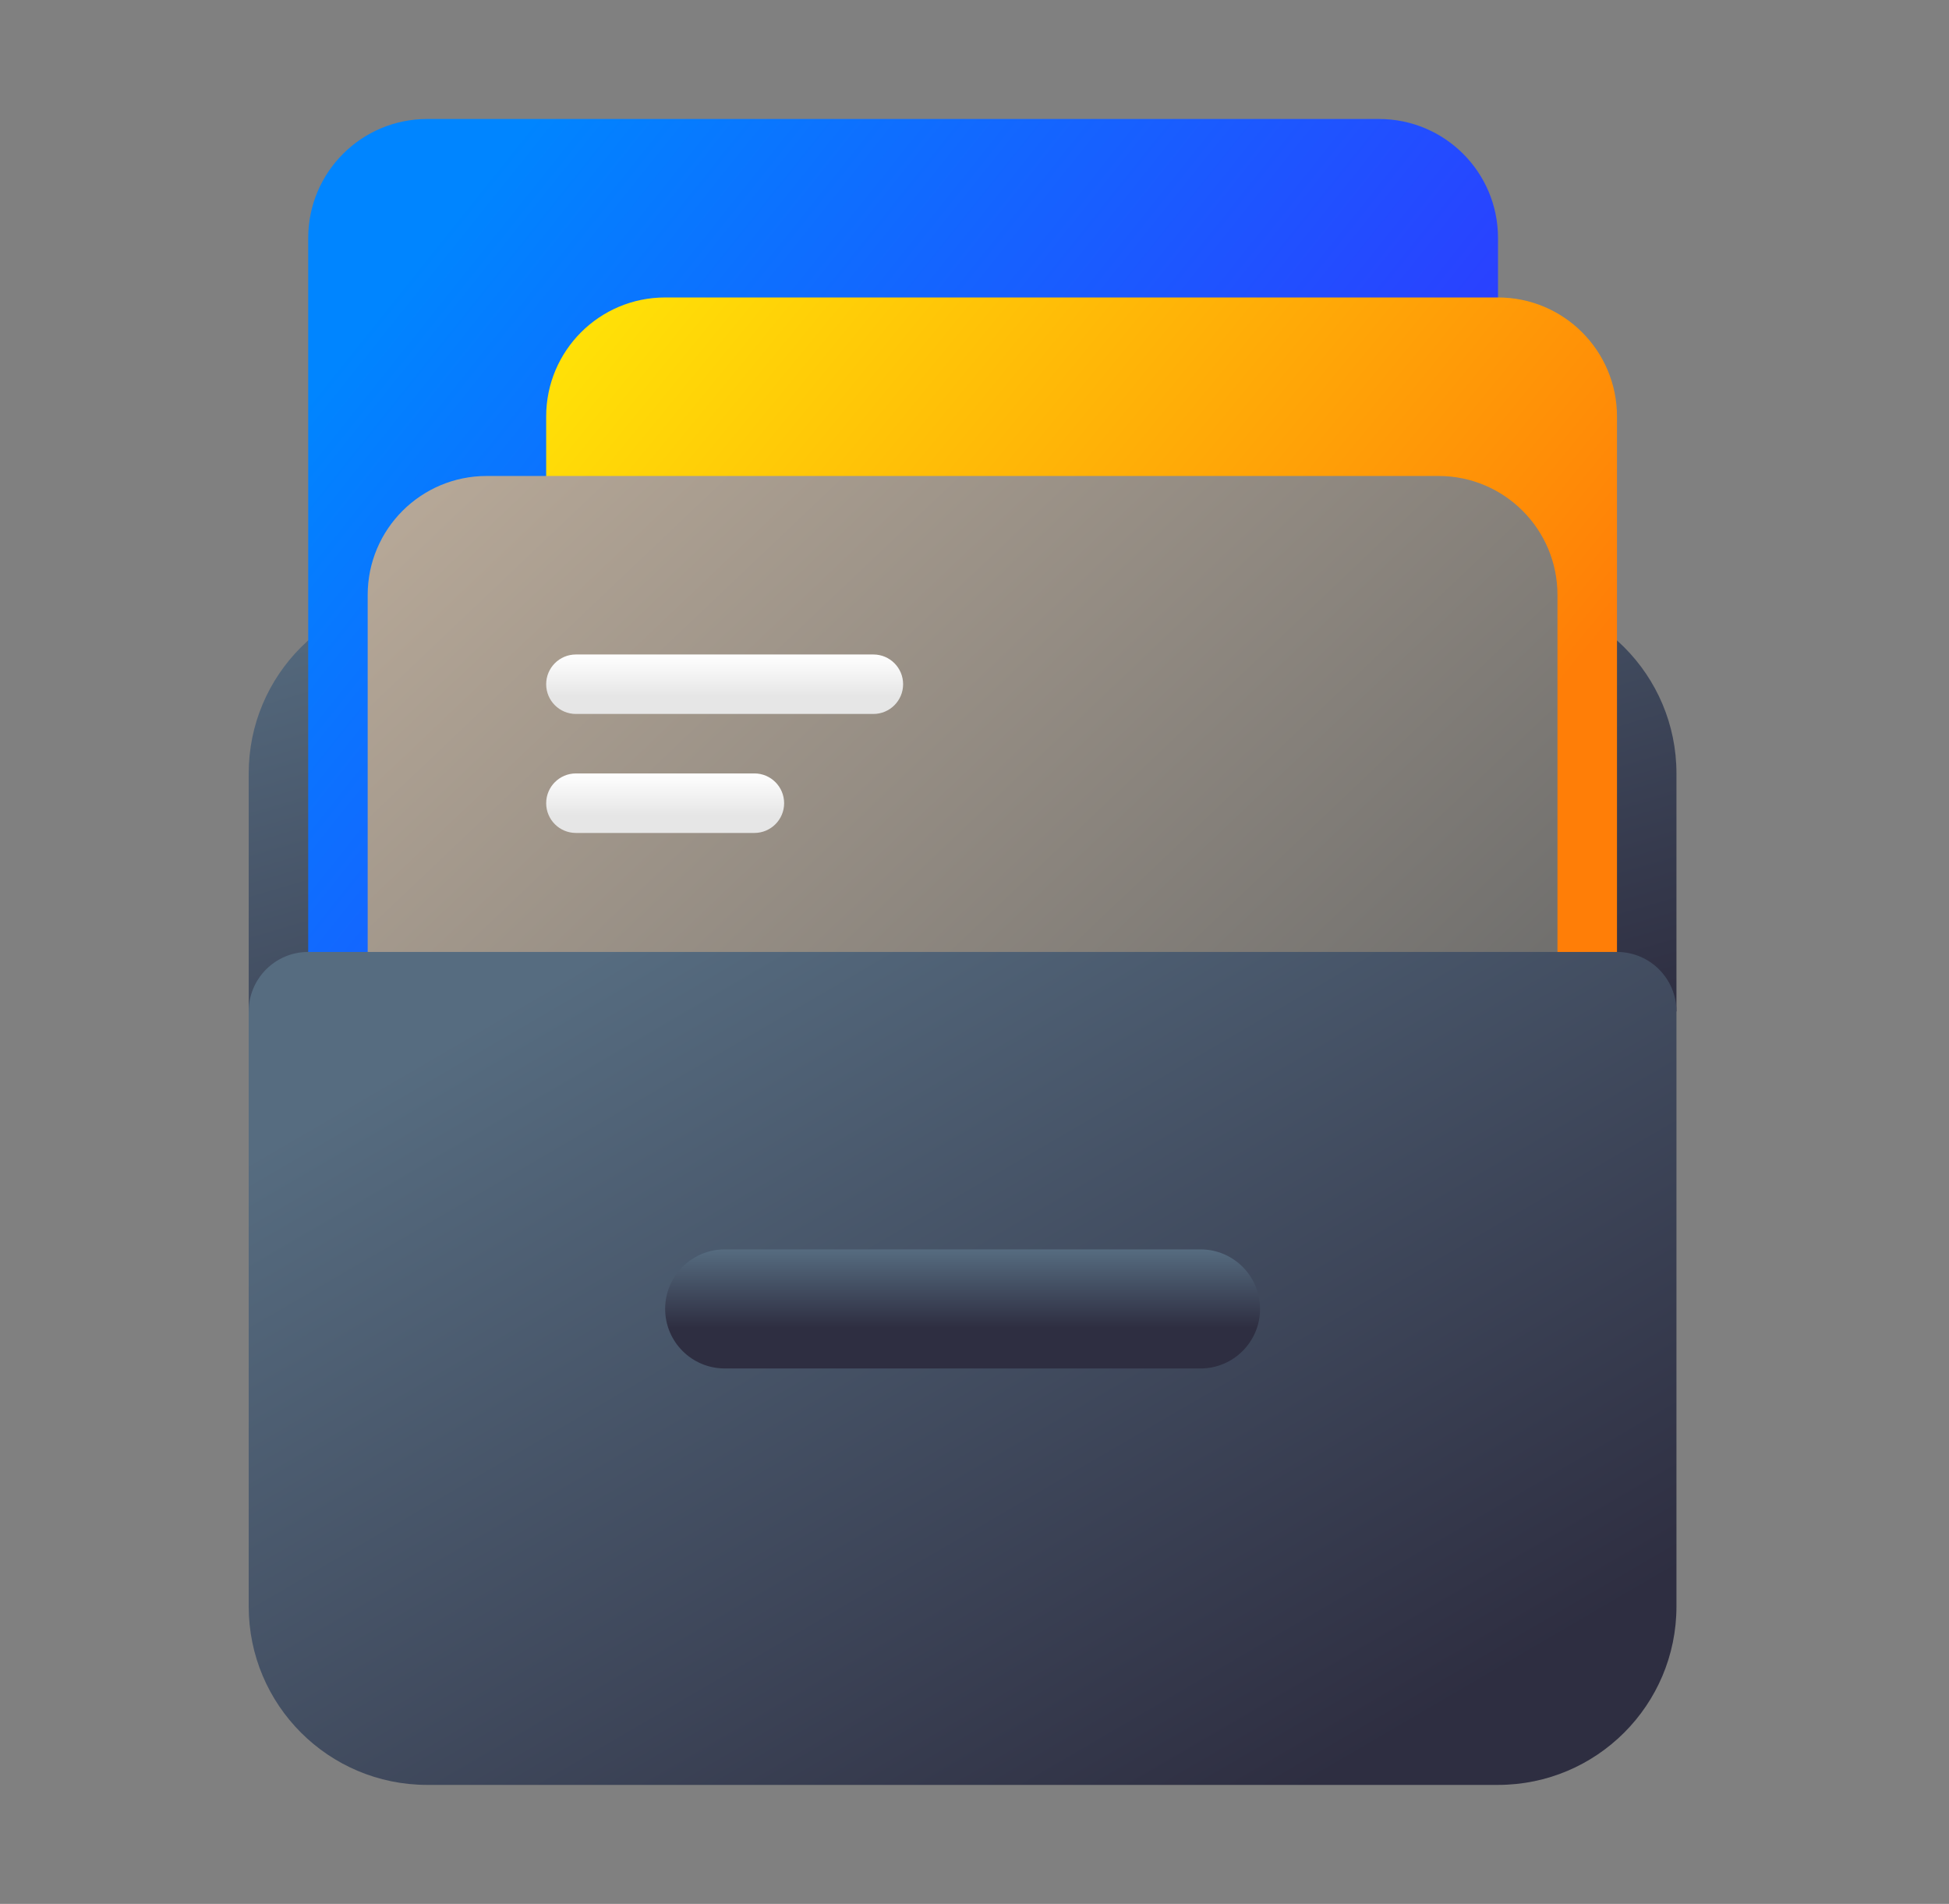 <svg width="43" height="42" viewBox="0 0 43 42" fill="none" xmlns="http://www.w3.org/2000/svg">
<rect x="0" y="0" width="43" height="42" fill="#808080" stroke="none"/>
<path d="M5.487 17.062C5.487 14.888 7.25 13.125 9.425 13.125H33.05C35.225 13.125 36.987 14.888 36.987 17.062V22.312H5.487L5.487 17.062Z" fill="url(#paint0_linear_53_7)"/>
<path d="M6.8 5.25C6.8 3.8 7.975 2.625 9.425 2.625H30.425C31.875 2.625 33.05 3.8 33.05 5.25V32.812C33.05 34.262 31.875 35.438 30.425 35.438H9.425C7.975 35.438 6.8 34.262 6.8 32.812V5.25Z" fill="url(#paint1_linear_53_7)"/>
<path d="M12.05 9.188C12.05 7.738 13.225 6.562 14.675 6.562H33.05C34.5 6.562 35.675 7.738 35.675 9.188V32.812C35.675 34.262 34.5 35.438 33.05 35.438H14.675C13.225 35.438 12.05 34.262 12.05 32.812V9.188Z" fill="url(#paint2_linear_53_7)"/>
<path d="M8.112 13.125C8.112 11.675 9.288 10.5 10.738 10.5H31.738C33.187 10.5 34.362 11.675 34.362 13.125V32.812C34.362 34.262 33.187 35.438 31.738 35.438H10.738C9.288 35.438 8.112 34.262 8.112 32.812V13.125Z" fill="url(#paint3_linear_53_7)"/>
<path d="M19.925 15.094C19.925 14.731 19.631 14.438 19.269 14.438H12.706C12.344 14.438 12.05 14.731 12.05 15.094C12.05 15.456 12.344 15.75 12.706 15.75H19.269C19.631 15.75 19.925 15.456 19.925 15.094Z" fill="url(#paint4_linear_53_7)"/>
<path d="M17.3 17.719C17.3 17.356 17.006 17.062 16.644 17.062H12.706C12.344 17.062 12.05 17.356 12.05 17.719C12.05 18.081 12.344 18.375 12.706 18.375H16.644C17.006 18.375 17.3 18.081 17.3 17.719Z" fill="url(#paint5_linear_53_7)"/>
<path d="M5.487 22.312C5.487 21.588 6.075 21 6.8 21H35.675C36.4 21 36.987 21.588 36.987 22.312V35.438C36.987 37.612 35.225 39.375 33.05 39.375H9.425C7.25 39.375 5.487 37.612 5.487 35.438V22.312Z" fill="url(#paint6_linear_53_7)"/>
<path d="M14.675 28.875C14.675 28.15 15.263 27.562 15.988 27.562H26.488C27.212 27.562 27.8 28.15 27.8 28.875C27.8 29.6 27.212 30.188 26.488 30.188H15.988C15.263 30.188 14.675 29.6 14.675 28.875Z" fill="url(#paint7_linear_53_7)"/>
<defs>
<linearGradient id="paint0_linear_53_7" x1="36.987" y1="22.312" x2="32.048" y2="5.378" gradientUnits="userSpaceOnUse">
<stop stop-color="#2E2E41"/>
<stop offset="1" stop-color="#566C80"/>
</linearGradient>
<linearGradient id="paint1_linear_53_7" x1="33.05" y1="35.438" x2="1.038" y2="9.828" gradientUnits="userSpaceOnUse">
<stop stop-color="#5200FF"/>
<stop offset="0.906" stop-color="#0085FF"/>
</linearGradient>
<linearGradient id="paint2_linear_53_7" x1="35.675" y1="35.438" x2="7.372" y2="12.28" gradientUnits="userSpaceOnUse">
<stop offset="0.378" stop-color="#FF7E07"/>
<stop offset="1" stop-color="#FFE607"/>
</linearGradient>
<linearGradient id="paint3_linear_53_7" x1="34.362" y1="35.438" x2="9.458" y2="9.222" gradientUnits="userSpaceOnUse">
<stop offset="0.296" stop-color="#71706E"/>
<stop offset="1" stop-color="#B9AA99"/>
</linearGradient>
<linearGradient id="paint4_linear_53_7" x1="14.511" y1="14.438" x2="14.511" y2="15.75" gradientUnits="userSpaceOnUse">
<stop stop-color="white"/>
<stop offset="0.705" stop-color="#E6E6E6"/>
</linearGradient>
<linearGradient id="paint5_linear_53_7" x1="13.691" y1="17.062" x2="13.691" y2="18.375" gradientUnits="userSpaceOnUse">
<stop stop-color="white"/>
<stop offset="0.705" stop-color="#E6E6E6"/>
</linearGradient>
<linearGradient id="paint6_linear_53_7" x1="36.987" y1="39.375" x2="20.993" y2="11.955" gradientUnits="userSpaceOnUse">
<stop offset="0.127" stop-color="#2E2E41"/>
<stop offset="0.877" stop-color="#566C80"/>
</linearGradient>
<linearGradient id="paint7_linear_53_7" x1="26.944" y1="30.188" x2="26.944" y2="27.562" gradientUnits="userSpaceOnUse">
<stop offset="0.341" stop-color="#2E2E41"/>
<stop offset="1" stop-color="#566C80"/>
</linearGradient>
</defs>
</svg>
